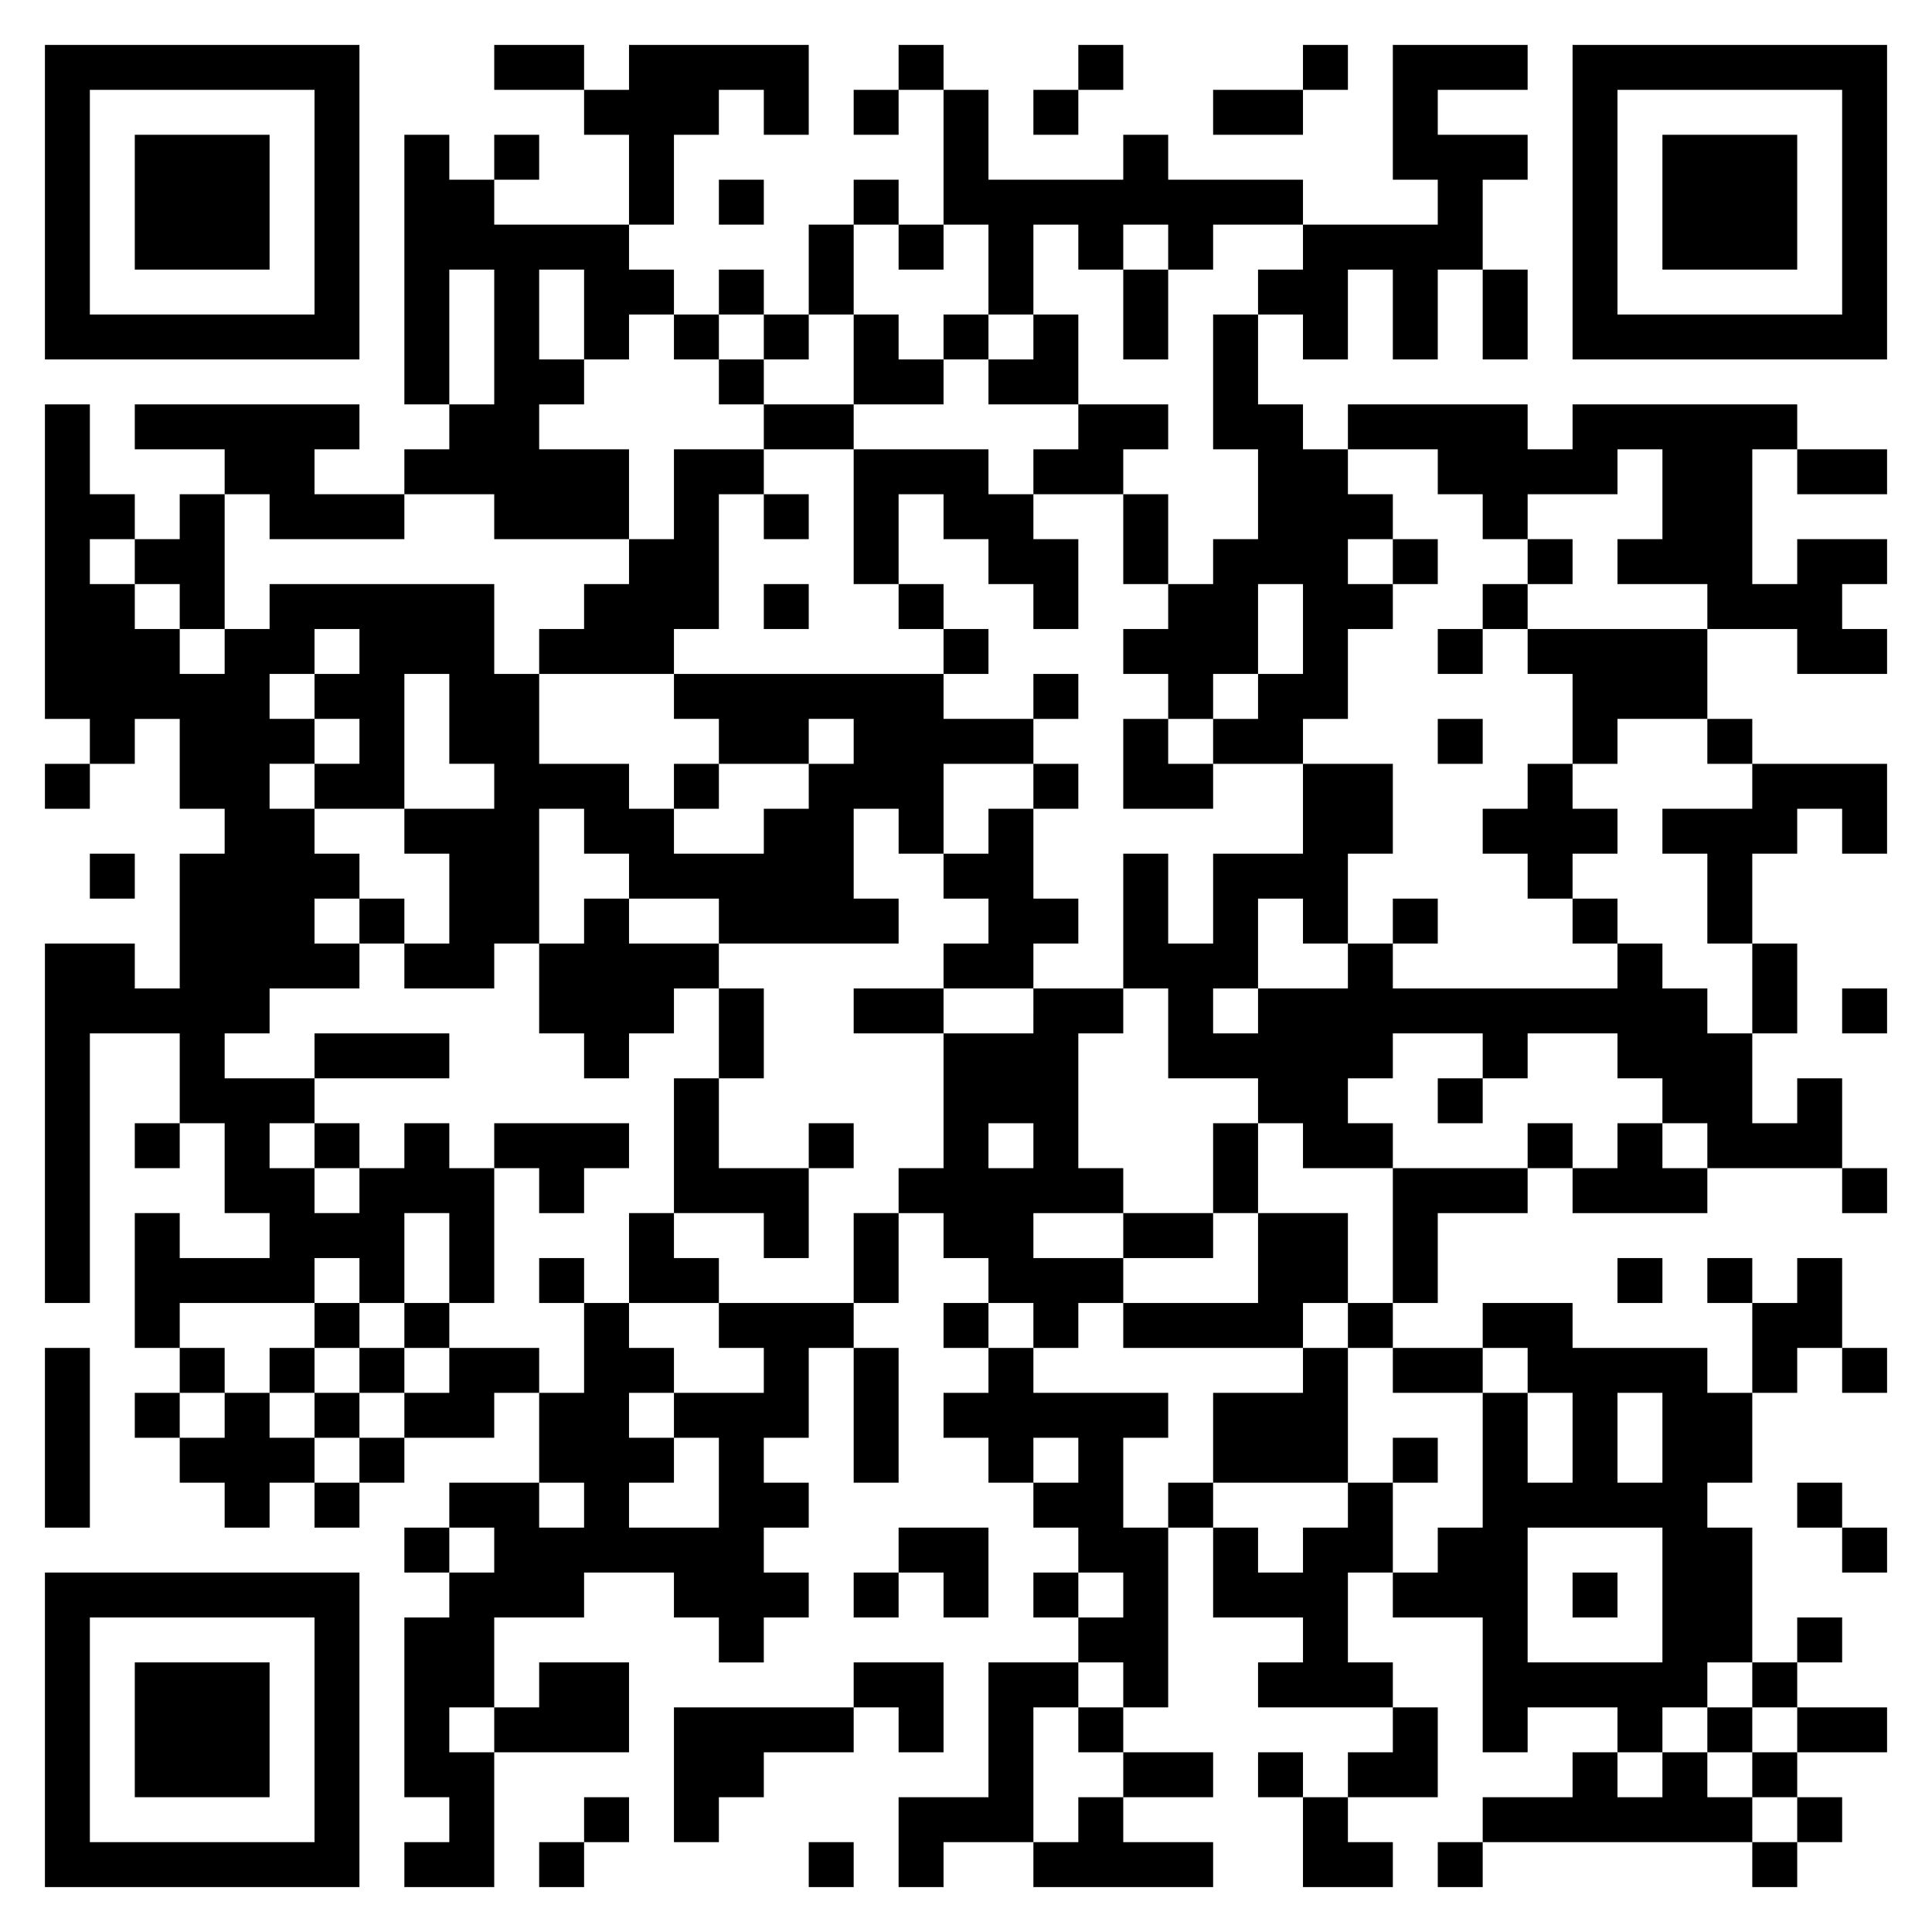 <svg xmlns="http://www.w3.org/2000/svg" viewBox="0 0 43 43"><path d="M1 1h7v7h-7zM11 1h2v1h-2zM14 1h4v2h-1v-1h-1v1h-1v2h-1v-2h-1v-1h1zM20 1h1v1h-1zM24 1h1v1h-1zM29 1h1v1h-1zM31 1h3v1h-2v1h2v1h-1v2h-1v2h-1v-2h-1v2h-1v-1h-1v-1h1v-1h3v-1h-1zM35 1h7v7h-7zM2 2v5h5v-5zM19 2h1v1h-1zM21 2h1v2h3v-1h1v1h3v1h-2v1h-1v-1h-1v1h-1v-1h-1v2h-1v-2h-1zM23 2h1v1h-1zM27 2h2v1h-2zM36 2v5h5v-5zM3 3h3v3h-3zM9 3h1v1h1v1h3v1h1v1h-1v1h-1v-2h-1v2h1v1h-1v1h2v2h-3v-1h-2v-1h1v-1h1v-3h-1v3h-1zM11 3h1v1h-1zM37 3h3v3h-3zM16 4h1v1h-1zM19 4h1v1h-1zM18 5h1v2h-1zM20 5h1v1h-1zM16 6h1v1h-1zM25 6h1v2h-1zM33 6h1v2h-1zM15 7h1v1h-1zM17 7h1v1h-1zM19 7h1v1h1v1h-2zM21 7h1v1h-1zM23 7h1v2h-2v-1h1zM27 7h1v2h1v1h1v1h1v1h-1v1h1v1h-1v2h-1v1h-2v-1h1v-1h1v-2h-1v2h-1v1h-1v-1h-1v-1h1v-1h1v-1h1v-2h-1zM16 8h1v1h-1zM1 9h1v2h1v1h-1v1h1v1h1v1h1v-1h1v-1h5v2h1v2h2v1h1v1h2v-1h1v-1h1v-1h-1v1h-2v-1h-1v-1h6v1h2v1h-2v2h-1v-1h-1v2h1v1h-4v-1h-2v-1h-1v-1h-1v3h-1v1h-2v-1h1v-2h-1v-1h2v-1h-1v-2h-1v3h-2v-1h1v-1h-1v-1h1v-1h-1v1h-1v1h1v1h-1v1h1v1h1v1h-1v1h1v1h-2v1h-1v1h2v1h-1v1h1v1h1v-1h1v-1h1v1h1v3h-1v-2h-1v2h-1v-1h-1v1h-3v1h-1v-3h1v1h2v-1h-1v-2h-1v-2h-2v6h-1v-8h2v1h1v-3h1v-1h-1v-2h-1v1h-1v-1h-1zM3 9h5v1h-1v1h2v1h-3v-1h-1v-1h-2zM17 9h2v1h-2zM24 9h2v1h-1v1h-2v-1h1zM30 9h4v1h1v-1h5v1h-1v3h1v-1h2v1h-1v1h1v1h-2v-1h-2v-1h-2v-1h1v-2h-1v1h-2v1h-1v-1h-1v-1h-2zM15 10h2v1h-1v3h-1v1h-3v-1h1v-1h1v-1h1zM19 10h3v1h1v1h1v2h-1v-1h-1v-1h-1v-1h-1v2h-1zM40 10h2v1h-2zM4 11h1v3h-1v-1h-1v-1h1zM17 11h1v1h-1zM25 11h1v2h-1zM31 12h1v1h-1zM34 12h1v1h-1zM17 13h1v1h-1zM20 13h1v1h-1zM33 13h1v1h-1zM21 14h1v1h-1zM32 14h1v1h-1zM34 14h4v2h-2v1h-1v-2h-1zM23 15h1v1h-1zM25 16h1v1h1v1h-2zM32 16h1v1h-1zM38 16h1v1h-1zM1 17h1v1h-1zM15 17h1v1h-1zM23 17h1v1h-1zM29 17h2v2h-1v2h-1v-1h-1v2h-1v1h1v-1h2v-1h1v1h5v-1h1v1h1v1h1v2h1v-1h1v2h-3v-1h-1v-1h-1v-1h-2v1h-1v-1h-2v1h-1v1h1v1h-2v-1h-1v-1h-2v-2h-1v-3h1v2h1v-2h2zM34 17h1v1h1v1h-1v1h-1v-1h-1v-1h1zM39 17h3v2h-1v-1h-1v1h-1v2h-1v-2h-1v-1h2zM22 18h1v2h1v1h-1v1h-2v-1h1v-1h-1v-1h1zM2 19h1v1h-1zM8 20h1v1h-1zM13 20h1v1h2v1h-1v1h-1v1h-1v-1h-1v-2h1zM31 20h1v1h-1zM35 20h1v1h-1zM39 21h1v2h-1zM16 22h1v2h-1zM19 22h2v1h-2zM23 22h2v1h-1v3h1v1h-2v1h2v1h-1v1h-1v-1h-1v-1h-1v-1h-1v-1h1v-3h2zM41 22h1v1h-1zM7 23h3v1h-3zM15 24h1v2h2v2h-1v-1h-2zM32 24h1v1h-1zM3 25h1v1h-1zM7 25h1v1h-1zM11 25h3v1h-1v1h-1v-1h-1zM18 25h1v1h-1zM22 25v1h1v-1zM27 25h1v2h-1zM34 25h1v1h-1zM36 25h1v1h1v1h-3v-1h1zM31 26h3v1h-2v2h-1zM41 26h1v1h-1zM14 27h1v1h1v1h-2zM19 27h1v2h-1zM25 27h2v1h-2zM28 27h2v2h-1v1h-4v-1h3zM12 28h1v1h-1zM36 28h1v1h-1zM38 28h1v1h-1zM40 28h1v2h-1v1h-1v-2h1zM7 29h1v1h-1zM9 29h1v1h-1zM13 29h1v1h1v1h-1v1h1v1h-1v1h2v-2h-1v-1h2v-1h-1v-1h3v1h-1v2h-1v1h1v1h-1v1h1v1h-1v1h-1v-1h-1v-1h-2v1h-2v2h-1v1h1v3h-2v-1h1v-1h-1v-4h1v-1h1v-1h-1v-1h2v1h1v-1h-1v-2h1zM21 29h1v1h-1zM30 29h1v1h-1zM33 29h2v1h3v1h1v2h-1v1h1v3h-1v1h-1v1h-1v-1h-2v1h-1v-3h-2v-1h1v-1h1v-3h1v2h1v-2h-1v-1h-1zM1 30h1v4h-1zM4 30h1v1h-1zM6 30h1v1h-1zM8 30h1v1h-1zM10 30h2v1h-1v1h-2v-1h1zM19 30h1v3h-1zM22 30h1v1h3v1h-1v2h1v4h-1v-1h-1v-1h1v-1h-1v-1h-1v-1h1v-1h-1v1h-1v-1h-1v-1h1zM29 30h1v3h-3v-2h2zM31 30h2v1h-2zM41 30h1v1h-1zM3 31h1v1h-1zM5 31h1v1h1v1h-1v1h-1v-1h-1v-1h1zM7 31h1v1h-1zM36 31v2h1v-2zM8 32h1v1h-1zM31 32h1v1h-1zM7 33h1v1h-1zM26 33h1v1h-1zM30 33h1v2h-1v2h1v1h-3v-1h1v-1h-2v-2h1v1h1v-1h1zM40 33h1v1h-1zM9 34h1v1h-1zM20 34h2v2h-1v-1h-1zM34 34v3h3v-3zM41 34h1v1h-1zM1 35h7v7h-7zM19 35h1v1h-1zM23 35h1v1h-1zM35 35h1v1h-1zM2 36v5h5v-5zM40 36h1v1h-1zM3 37h3v3h-3zM12 37h2v2h-3v-1h1zM19 37h2v2h-1v-1h-1zM22 37h2v1h-1v3h-2v1h-1v-2h2zM39 37h1v1h-1zM15 38h4v1h-2v1h-1v1h-1zM24 38h1v1h-1zM31 38h1v2h-2v-1h1zM38 38h1v1h-1zM40 38h2v1h-2zM25 39h2v1h-2zM28 39h1v1h-1zM35 39h1v1h1v-1h1v1h1v1h-6v-1h2zM39 39h1v1h-1zM13 40h1v1h-1zM24 40h1v1h2v1h-4v-1h1zM29 40h1v1h1v1h-2zM40 40h1v1h-1zM12 41h1v1h-1zM18 41h1v1h-1zM32 41h1v1h-1zM39 41h1v1h-1z"/></svg>